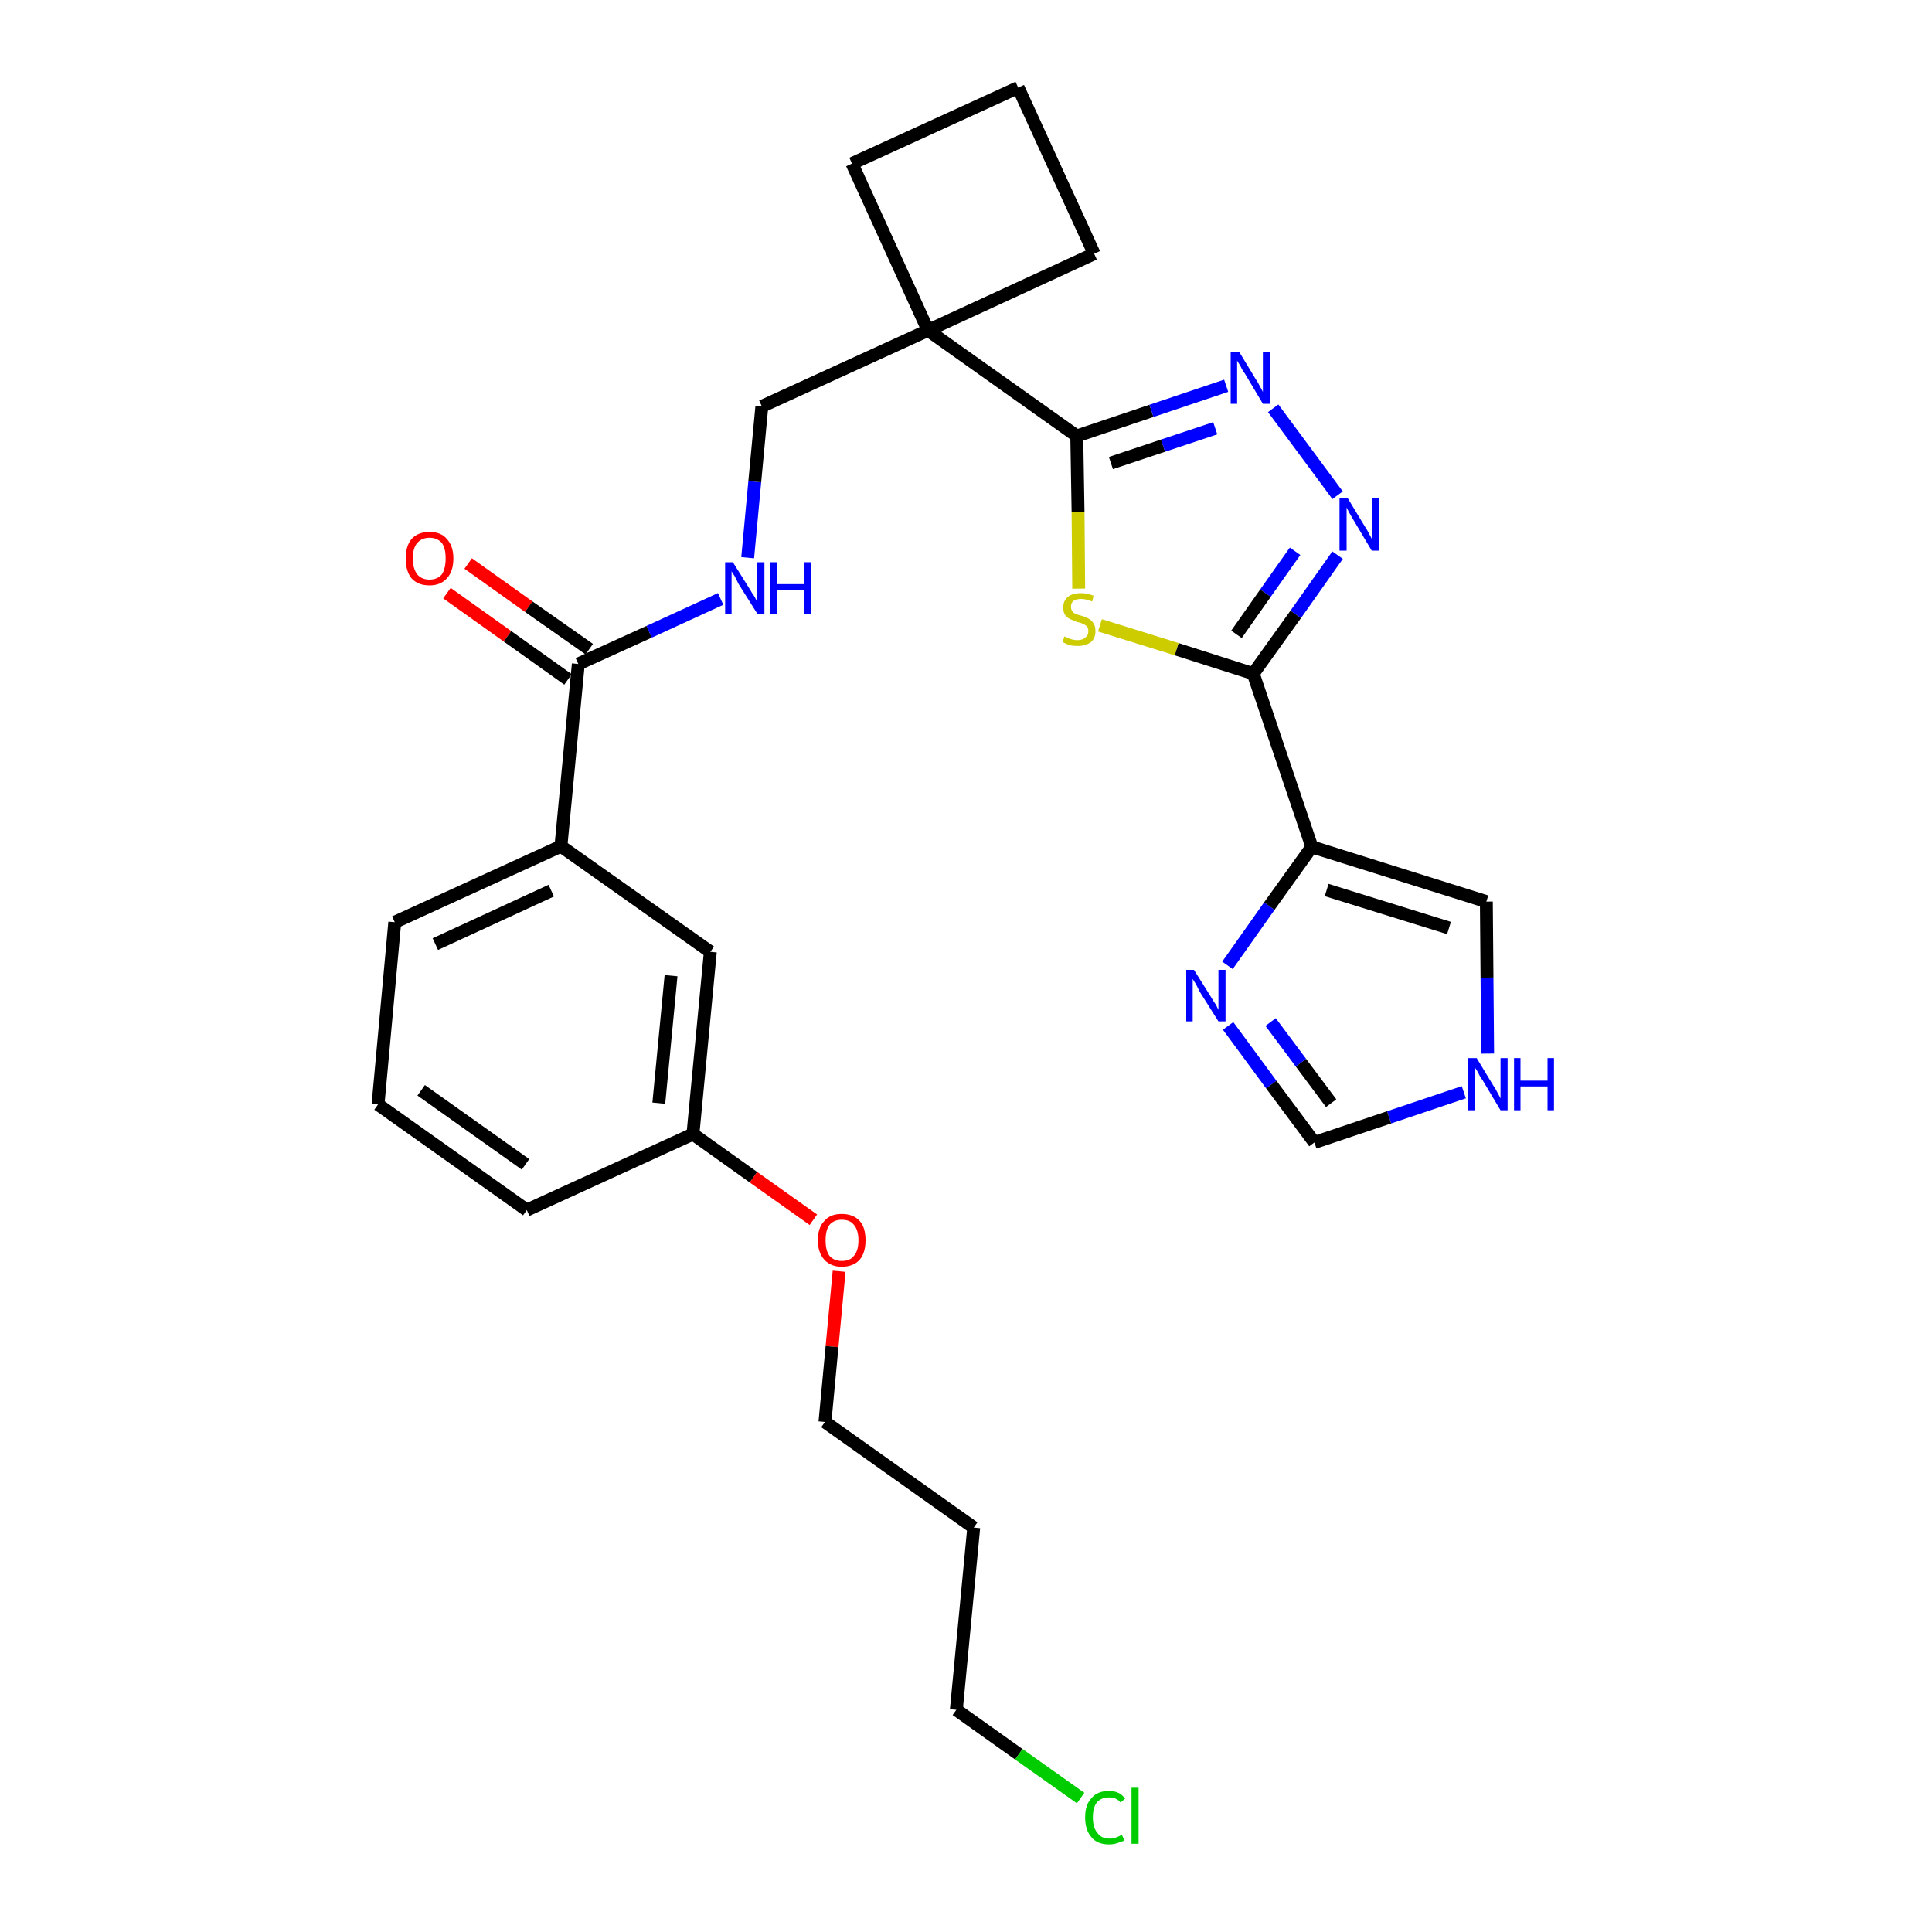 <?xml version='1.0' encoding='iso-8859-1'?>
<svg version='1.1' baseProfile='full'
              xmlns='http://www.w3.org/2000/svg'
                      xmlns:rdkit='http://www.rdkit.org/xml'
                      xmlns:xlink='http://www.w3.org/1999/xlink'
                  xml:space='preserve'
width='300px' height='300px' viewBox='0 0 300 300'>
<!-- END OF HEADER -->
<path class='bond-0 atom-0 atom-1' d='M 69.4,92.1 L 78.8,98.8' style='fill:none;fill-rule:evenodd;stroke:#FF0000;stroke-width:2.0px;stroke-linecap:butt;stroke-linejoin:miter;stroke-opacity:1' />
<path class='bond-0 atom-0 atom-1' d='M 78.8,98.8 L 88.2,105.5' style='fill:none;fill-rule:evenodd;stroke:#000000;stroke-width:2.0px;stroke-linecap:butt;stroke-linejoin:miter;stroke-opacity:1' />
<path class='bond-0 atom-0 atom-1' d='M 72.7,87.5 L 82.1,94.2' style='fill:none;fill-rule:evenodd;stroke:#FF0000;stroke-width:2.0px;stroke-linecap:butt;stroke-linejoin:miter;stroke-opacity:1' />
<path class='bond-0 atom-0 atom-1' d='M 82.1,94.2 L 91.5,100.8' style='fill:none;fill-rule:evenodd;stroke:#000000;stroke-width:2.0px;stroke-linecap:butt;stroke-linejoin:miter;stroke-opacity:1' />
<path class='bond-1 atom-1 atom-2' d='M 89.8,103.1 L 100.8,98.1' style='fill:none;fill-rule:evenodd;stroke:#000000;stroke-width:2.0px;stroke-linecap:butt;stroke-linejoin:miter;stroke-opacity:1' />
<path class='bond-1 atom-1 atom-2' d='M 100.8,98.1 L 111.9,93.0' style='fill:none;fill-rule:evenodd;stroke:#0000FF;stroke-width:2.0px;stroke-linecap:butt;stroke-linejoin:miter;stroke-opacity:1' />
<path class='bond-17 atom-1 atom-18' d='M 89.8,103.1 L 87.1,131.4' style='fill:none;fill-rule:evenodd;stroke:#000000;stroke-width:2.0px;stroke-linecap:butt;stroke-linejoin:miter;stroke-opacity:1' />
<path class='bond-2 atom-2 atom-3' d='M 116.1,86.6 L 117.2,74.8' style='fill:none;fill-rule:evenodd;stroke:#0000FF;stroke-width:2.0px;stroke-linecap:butt;stroke-linejoin:miter;stroke-opacity:1' />
<path class='bond-2 atom-2 atom-3' d='M 117.2,74.8 L 118.3,63.1' style='fill:none;fill-rule:evenodd;stroke:#000000;stroke-width:2.0px;stroke-linecap:butt;stroke-linejoin:miter;stroke-opacity:1' />
<path class='bond-3 atom-3 atom-4' d='M 118.3,63.1 L 144.1,51.3' style='fill:none;fill-rule:evenodd;stroke:#000000;stroke-width:2.0px;stroke-linecap:butt;stroke-linejoin:miter;stroke-opacity:1' />
<path class='bond-4 atom-4 atom-5' d='M 144.1,51.3 L 167.2,67.7' style='fill:none;fill-rule:evenodd;stroke:#000000;stroke-width:2.0px;stroke-linecap:butt;stroke-linejoin:miter;stroke-opacity:1' />
<path class='bond-14 atom-4 atom-15' d='M 144.1,51.3 L 132.3,25.4' style='fill:none;fill-rule:evenodd;stroke:#000000;stroke-width:2.0px;stroke-linecap:butt;stroke-linejoin:miter;stroke-opacity:1' />
<path class='bond-28 atom-17 atom-4' d='M 169.9,39.4 L 144.1,51.3' style='fill:none;fill-rule:evenodd;stroke:#000000;stroke-width:2.0px;stroke-linecap:butt;stroke-linejoin:miter;stroke-opacity:1' />
<path class='bond-5 atom-5 atom-6' d='M 167.2,67.7 L 178.8,63.8' style='fill:none;fill-rule:evenodd;stroke:#000000;stroke-width:2.0px;stroke-linecap:butt;stroke-linejoin:miter;stroke-opacity:1' />
<path class='bond-5 atom-5 atom-6' d='M 178.8,63.8 L 190.4,59.9' style='fill:none;fill-rule:evenodd;stroke:#0000FF;stroke-width:2.0px;stroke-linecap:butt;stroke-linejoin:miter;stroke-opacity:1' />
<path class='bond-5 atom-5 atom-6' d='M 172.5,71.9 L 180.6,69.2' style='fill:none;fill-rule:evenodd;stroke:#000000;stroke-width:2.0px;stroke-linecap:butt;stroke-linejoin:miter;stroke-opacity:1' />
<path class='bond-5 atom-5 atom-6' d='M 180.6,69.2 L 188.7,66.5' style='fill:none;fill-rule:evenodd;stroke:#0000FF;stroke-width:2.0px;stroke-linecap:butt;stroke-linejoin:miter;stroke-opacity:1' />
<path class='bond-30 atom-14 atom-5' d='M 167.5,91.4 L 167.4,79.5' style='fill:none;fill-rule:evenodd;stroke:#CCCC00;stroke-width:2.0px;stroke-linecap:butt;stroke-linejoin:miter;stroke-opacity:1' />
<path class='bond-30 atom-14 atom-5' d='M 167.4,79.5 L 167.2,67.7' style='fill:none;fill-rule:evenodd;stroke:#000000;stroke-width:2.0px;stroke-linecap:butt;stroke-linejoin:miter;stroke-opacity:1' />
<path class='bond-6 atom-6 atom-7' d='M 197.7,63.4 L 207.7,76.9' style='fill:none;fill-rule:evenodd;stroke:#0000FF;stroke-width:2.0px;stroke-linecap:butt;stroke-linejoin:miter;stroke-opacity:1' />
<path class='bond-7 atom-7 atom-8' d='M 207.7,86.2 L 201.2,95.4' style='fill:none;fill-rule:evenodd;stroke:#0000FF;stroke-width:2.0px;stroke-linecap:butt;stroke-linejoin:miter;stroke-opacity:1' />
<path class='bond-7 atom-7 atom-8' d='M 201.2,95.4 L 194.6,104.6' style='fill:none;fill-rule:evenodd;stroke:#000000;stroke-width:2.0px;stroke-linecap:butt;stroke-linejoin:miter;stroke-opacity:1' />
<path class='bond-7 atom-7 atom-8' d='M 201.1,85.6 L 196.5,92.1' style='fill:none;fill-rule:evenodd;stroke:#0000FF;stroke-width:2.0px;stroke-linecap:butt;stroke-linejoin:miter;stroke-opacity:1' />
<path class='bond-7 atom-7 atom-8' d='M 196.5,92.1 L 192.0,98.5' style='fill:none;fill-rule:evenodd;stroke:#000000;stroke-width:2.0px;stroke-linecap:butt;stroke-linejoin:miter;stroke-opacity:1' />
<path class='bond-8 atom-8 atom-9' d='M 194.6,104.6 L 203.7,131.5' style='fill:none;fill-rule:evenodd;stroke:#000000;stroke-width:2.0px;stroke-linecap:butt;stroke-linejoin:miter;stroke-opacity:1' />
<path class='bond-13 atom-8 atom-14' d='M 194.6,104.6 L 182.7,100.8' style='fill:none;fill-rule:evenodd;stroke:#000000;stroke-width:2.0px;stroke-linecap:butt;stroke-linejoin:miter;stroke-opacity:1' />
<path class='bond-13 atom-8 atom-14' d='M 182.7,100.8 L 170.8,97.1' style='fill:none;fill-rule:evenodd;stroke:#CCCC00;stroke-width:2.0px;stroke-linecap:butt;stroke-linejoin:miter;stroke-opacity:1' />
<path class='bond-9 atom-9 atom-10' d='M 203.7,131.5 L 230.8,140.0' style='fill:none;fill-rule:evenodd;stroke:#000000;stroke-width:2.0px;stroke-linecap:butt;stroke-linejoin:miter;stroke-opacity:1' />
<path class='bond-9 atom-9 atom-10' d='M 206.0,138.2 L 225.0,144.1' style='fill:none;fill-rule:evenodd;stroke:#000000;stroke-width:2.0px;stroke-linecap:butt;stroke-linejoin:miter;stroke-opacity:1' />
<path class='bond-31 atom-13 atom-9' d='M 190.6,149.9 L 197.1,140.7' style='fill:none;fill-rule:evenodd;stroke:#0000FF;stroke-width:2.0px;stroke-linecap:butt;stroke-linejoin:miter;stroke-opacity:1' />
<path class='bond-31 atom-13 atom-9' d='M 197.1,140.7 L 203.7,131.5' style='fill:none;fill-rule:evenodd;stroke:#000000;stroke-width:2.0px;stroke-linecap:butt;stroke-linejoin:miter;stroke-opacity:1' />
<path class='bond-10 atom-10 atom-11' d='M 230.8,140.0 L 230.9,151.8' style='fill:none;fill-rule:evenodd;stroke:#000000;stroke-width:2.0px;stroke-linecap:butt;stroke-linejoin:miter;stroke-opacity:1' />
<path class='bond-10 atom-10 atom-11' d='M 230.9,151.8 L 231.0,163.6' style='fill:none;fill-rule:evenodd;stroke:#0000FF;stroke-width:2.0px;stroke-linecap:butt;stroke-linejoin:miter;stroke-opacity:1' />
<path class='bond-11 atom-11 atom-12' d='M 227.3,169.6 L 215.7,173.5' style='fill:none;fill-rule:evenodd;stroke:#0000FF;stroke-width:2.0px;stroke-linecap:butt;stroke-linejoin:miter;stroke-opacity:1' />
<path class='bond-11 atom-11 atom-12' d='M 215.7,173.5 L 204.1,177.4' style='fill:none;fill-rule:evenodd;stroke:#000000;stroke-width:2.0px;stroke-linecap:butt;stroke-linejoin:miter;stroke-opacity:1' />
<path class='bond-12 atom-12 atom-13' d='M 204.1,177.4 L 197.4,168.4' style='fill:none;fill-rule:evenodd;stroke:#000000;stroke-width:2.0px;stroke-linecap:butt;stroke-linejoin:miter;stroke-opacity:1' />
<path class='bond-12 atom-12 atom-13' d='M 197.4,168.4 L 190.7,159.3' style='fill:none;fill-rule:evenodd;stroke:#0000FF;stroke-width:2.0px;stroke-linecap:butt;stroke-linejoin:miter;stroke-opacity:1' />
<path class='bond-12 atom-12 atom-13' d='M 206.7,171.3 L 202.0,165.0' style='fill:none;fill-rule:evenodd;stroke:#000000;stroke-width:2.0px;stroke-linecap:butt;stroke-linejoin:miter;stroke-opacity:1' />
<path class='bond-12 atom-12 atom-13' d='M 202.0,165.0 L 197.3,158.7' style='fill:none;fill-rule:evenodd;stroke:#0000FF;stroke-width:2.0px;stroke-linecap:butt;stroke-linejoin:miter;stroke-opacity:1' />
<path class='bond-15 atom-15 atom-16' d='M 132.3,25.4 L 158.1,13.6' style='fill:none;fill-rule:evenodd;stroke:#000000;stroke-width:2.0px;stroke-linecap:butt;stroke-linejoin:miter;stroke-opacity:1' />
<path class='bond-16 atom-16 atom-17' d='M 158.1,13.6 L 169.9,39.4' style='fill:none;fill-rule:evenodd;stroke:#000000;stroke-width:2.0px;stroke-linecap:butt;stroke-linejoin:miter;stroke-opacity:1' />
<path class='bond-18 atom-18 atom-19' d='M 87.1,131.4 L 61.3,143.2' style='fill:none;fill-rule:evenodd;stroke:#000000;stroke-width:2.0px;stroke-linecap:butt;stroke-linejoin:miter;stroke-opacity:1' />
<path class='bond-18 atom-18 atom-19' d='M 85.6,138.3 L 67.6,146.6' style='fill:none;fill-rule:evenodd;stroke:#000000;stroke-width:2.0px;stroke-linecap:butt;stroke-linejoin:miter;stroke-opacity:1' />
<path class='bond-29 atom-28 atom-18' d='M 110.3,147.8 L 87.1,131.4' style='fill:none;fill-rule:evenodd;stroke:#000000;stroke-width:2.0px;stroke-linecap:butt;stroke-linejoin:miter;stroke-opacity:1' />
<path class='bond-19 atom-19 atom-20' d='M 61.3,143.2 L 58.7,171.5' style='fill:none;fill-rule:evenodd;stroke:#000000;stroke-width:2.0px;stroke-linecap:butt;stroke-linejoin:miter;stroke-opacity:1' />
<path class='bond-20 atom-20 atom-21' d='M 58.7,171.5 L 81.8,187.9' style='fill:none;fill-rule:evenodd;stroke:#000000;stroke-width:2.0px;stroke-linecap:butt;stroke-linejoin:miter;stroke-opacity:1' />
<path class='bond-20 atom-20 atom-21' d='M 65.4,169.3 L 81.6,180.8' style='fill:none;fill-rule:evenodd;stroke:#000000;stroke-width:2.0px;stroke-linecap:butt;stroke-linejoin:miter;stroke-opacity:1' />
<path class='bond-21 atom-21 atom-22' d='M 81.8,187.9 L 107.6,176.1' style='fill:none;fill-rule:evenodd;stroke:#000000;stroke-width:2.0px;stroke-linecap:butt;stroke-linejoin:miter;stroke-opacity:1' />
<path class='bond-22 atom-22 atom-23' d='M 107.6,176.1 L 117.0,182.8' style='fill:none;fill-rule:evenodd;stroke:#000000;stroke-width:2.0px;stroke-linecap:butt;stroke-linejoin:miter;stroke-opacity:1' />
<path class='bond-22 atom-22 atom-23' d='M 117.0,182.8 L 126.3,189.4' style='fill:none;fill-rule:evenodd;stroke:#FF0000;stroke-width:2.0px;stroke-linecap:butt;stroke-linejoin:miter;stroke-opacity:1' />
<path class='bond-27 atom-22 atom-28' d='M 107.6,176.1 L 110.3,147.8' style='fill:none;fill-rule:evenodd;stroke:#000000;stroke-width:2.0px;stroke-linecap:butt;stroke-linejoin:miter;stroke-opacity:1' />
<path class='bond-27 atom-22 atom-28' d='M 102.3,171.3 L 104.2,151.5' style='fill:none;fill-rule:evenodd;stroke:#000000;stroke-width:2.0px;stroke-linecap:butt;stroke-linejoin:miter;stroke-opacity:1' />
<path class='bond-23 atom-23 atom-24' d='M 130.3,197.4 L 129.2,209.1' style='fill:none;fill-rule:evenodd;stroke:#FF0000;stroke-width:2.0px;stroke-linecap:butt;stroke-linejoin:miter;stroke-opacity:1' />
<path class='bond-23 atom-23 atom-24' d='M 129.2,209.1 L 128.1,220.8' style='fill:none;fill-rule:evenodd;stroke:#000000;stroke-width:2.0px;stroke-linecap:butt;stroke-linejoin:miter;stroke-opacity:1' />
<path class='bond-24 atom-24 atom-25' d='M 128.1,220.8 L 151.2,237.2' style='fill:none;fill-rule:evenodd;stroke:#000000;stroke-width:2.0px;stroke-linecap:butt;stroke-linejoin:miter;stroke-opacity:1' />
<path class='bond-25 atom-25 atom-26' d='M 151.2,237.2 L 148.5,265.5' style='fill:none;fill-rule:evenodd;stroke:#000000;stroke-width:2.0px;stroke-linecap:butt;stroke-linejoin:miter;stroke-opacity:1' />
<path class='bond-26 atom-26 atom-27' d='M 148.5,265.5 L 158.2,272.4' style='fill:none;fill-rule:evenodd;stroke:#000000;stroke-width:2.0px;stroke-linecap:butt;stroke-linejoin:miter;stroke-opacity:1' />
<path class='bond-26 atom-26 atom-27' d='M 158.2,272.4 L 167.8,279.2' style='fill:none;fill-rule:evenodd;stroke:#00CC00;stroke-width:2.0px;stroke-linecap:butt;stroke-linejoin:miter;stroke-opacity:1' />
<path  class='atom-0' d='M 63.0 86.7
Q 63.0 84.8, 63.9 83.7
Q 64.9 82.6, 66.7 82.6
Q 68.5 82.6, 69.4 83.7
Q 70.4 84.8, 70.4 86.7
Q 70.4 88.7, 69.4 89.8
Q 68.4 90.9, 66.7 90.9
Q 64.9 90.9, 63.9 89.8
Q 63.0 88.7, 63.0 86.7
M 66.7 90.0
Q 67.9 90.0, 68.6 89.2
Q 69.2 88.3, 69.2 86.7
Q 69.2 85.1, 68.6 84.3
Q 67.9 83.5, 66.7 83.5
Q 65.5 83.5, 64.8 84.3
Q 64.1 85.1, 64.1 86.7
Q 64.1 88.3, 64.8 89.2
Q 65.5 90.0, 66.7 90.0
' fill='#FF0000'/>
<path  class='atom-2' d='M 113.8 87.3
L 116.5 91.6
Q 116.7 92.0, 117.2 92.7
Q 117.6 93.5, 117.6 93.6
L 117.6 87.3
L 118.7 87.3
L 118.7 95.3
L 117.6 95.3
L 114.7 90.7
Q 114.4 90.1, 114.1 89.5
Q 113.7 88.9, 113.6 88.7
L 113.6 95.3
L 112.6 95.3
L 112.6 87.3
L 113.8 87.3
' fill='#0000FF'/>
<path  class='atom-2' d='M 119.6 87.3
L 120.7 87.3
L 120.7 90.7
L 124.8 90.7
L 124.8 87.3
L 125.9 87.3
L 125.9 95.3
L 124.8 95.3
L 124.8 91.6
L 120.7 91.6
L 120.7 95.3
L 119.6 95.3
L 119.6 87.3
' fill='#0000FF'/>
<path  class='atom-6' d='M 192.4 54.6
L 195.0 58.9
Q 195.3 59.3, 195.7 60.1
Q 196.1 60.8, 196.1 60.9
L 196.1 54.6
L 197.2 54.6
L 197.2 62.7
L 196.1 62.7
L 193.3 58.0
Q 192.9 57.5, 192.6 56.8
Q 192.2 56.2, 192.1 56.0
L 192.1 62.7
L 191.1 62.7
L 191.1 54.6
L 192.4 54.6
' fill='#0000FF'/>
<path  class='atom-7' d='M 209.3 77.4
L 211.9 81.7
Q 212.2 82.1, 212.6 82.9
Q 213.0 83.6, 213.0 83.7
L 213.0 77.4
L 214.1 77.4
L 214.1 85.5
L 213.0 85.5
L 210.2 80.8
Q 209.9 80.3, 209.5 79.6
Q 209.2 79.0, 209.1 78.8
L 209.1 85.5
L 208.0 85.5
L 208.0 77.4
L 209.3 77.4
' fill='#0000FF'/>
<path  class='atom-11' d='M 229.3 164.3
L 231.9 168.6
Q 232.2 169.0, 232.6 169.8
Q 233.0 170.5, 233.0 170.6
L 233.0 164.3
L 234.1 164.3
L 234.1 172.4
L 233.0 172.4
L 230.2 167.7
Q 229.8 167.2, 229.5 166.5
Q 229.1 165.9, 229.0 165.7
L 229.0 172.4
L 228.0 172.4
L 228.0 164.3
L 229.3 164.3
' fill='#0000FF'/>
<path  class='atom-11' d='M 235.1 164.3
L 236.1 164.3
L 236.1 167.8
L 240.3 167.8
L 240.3 164.3
L 241.3 164.3
L 241.3 172.4
L 240.3 172.4
L 240.3 168.7
L 236.1 168.7
L 236.1 172.4
L 235.1 172.4
L 235.1 164.3
' fill='#0000FF'/>
<path  class='atom-13' d='M 185.4 150.6
L 188.1 154.9
Q 188.3 155.3, 188.8 156.0
Q 189.2 156.8, 189.2 156.8
L 189.2 150.6
L 190.3 150.6
L 190.3 158.6
L 189.2 158.6
L 186.3 154.0
Q 186.0 153.4, 185.7 152.8
Q 185.3 152.2, 185.2 152.0
L 185.2 158.6
L 184.2 158.6
L 184.2 150.6
L 185.4 150.6
' fill='#0000FF'/>
<path  class='atom-14' d='M 165.3 98.8
Q 165.4 98.9, 165.7 99.0
Q 166.1 99.2, 166.5 99.3
Q 166.9 99.4, 167.3 99.4
Q 168.1 99.4, 168.5 99.0
Q 169.0 98.7, 169.0 98.0
Q 169.0 97.6, 168.8 97.3
Q 168.5 97.0, 168.2 96.9
Q 167.9 96.7, 167.3 96.6
Q 166.6 96.3, 166.1 96.1
Q 165.7 95.9, 165.4 95.5
Q 165.1 95.1, 165.1 94.3
Q 165.1 93.3, 165.8 92.7
Q 166.5 92.1, 167.9 92.1
Q 168.8 92.1, 169.8 92.5
L 169.6 93.4
Q 168.6 93.0, 167.9 93.0
Q 167.1 93.0, 166.7 93.3
Q 166.3 93.6, 166.3 94.2
Q 166.3 94.6, 166.5 94.9
Q 166.7 95.2, 167.0 95.3
Q 167.4 95.5, 167.9 95.6
Q 168.6 95.8, 169.1 96.1
Q 169.5 96.3, 169.8 96.8
Q 170.1 97.2, 170.1 98.0
Q 170.1 99.1, 169.4 99.7
Q 168.6 100.3, 167.4 100.3
Q 166.7 100.3, 166.1 100.2
Q 165.6 100.0, 165.0 99.7
L 165.3 98.8
' fill='#CCCC00'/>
<path  class='atom-23' d='M 127.0 192.6
Q 127.0 190.6, 128.0 189.6
Q 128.9 188.5, 130.7 188.5
Q 132.5 188.5, 133.5 189.6
Q 134.4 190.6, 134.4 192.6
Q 134.4 194.5, 133.5 195.6
Q 132.5 196.7, 130.7 196.7
Q 129.0 196.7, 128.0 195.6
Q 127.0 194.5, 127.0 192.6
M 130.7 195.8
Q 132.0 195.8, 132.6 195.0
Q 133.3 194.2, 133.3 192.6
Q 133.3 191.0, 132.6 190.2
Q 132.0 189.4, 130.7 189.4
Q 129.5 189.4, 128.8 190.2
Q 128.2 191.0, 128.2 192.6
Q 128.2 194.2, 128.8 195.0
Q 129.5 195.8, 130.7 195.8
' fill='#FF0000'/>
<path  class='atom-27' d='M 168.5 282.2
Q 168.5 280.2, 169.5 279.2
Q 170.4 278.1, 172.2 278.1
Q 173.9 278.1, 174.7 279.3
L 174.0 279.9
Q 173.4 279.1, 172.2 279.1
Q 171.0 279.1, 170.3 279.9
Q 169.7 280.7, 169.7 282.2
Q 169.7 283.8, 170.4 284.6
Q 171.0 285.5, 172.3 285.5
Q 173.2 285.5, 174.2 284.9
L 174.6 285.8
Q 174.1 286.0, 173.5 286.2
Q 172.9 286.4, 172.2 286.4
Q 170.4 286.4, 169.5 285.3
Q 168.5 284.2, 168.5 282.2
' fill='#00CC00'/>
<path  class='atom-27' d='M 175.7 277.6
L 176.8 277.6
L 176.8 286.3
L 175.7 286.3
L 175.7 277.6
' fill='#00CC00'/>
</svg>
